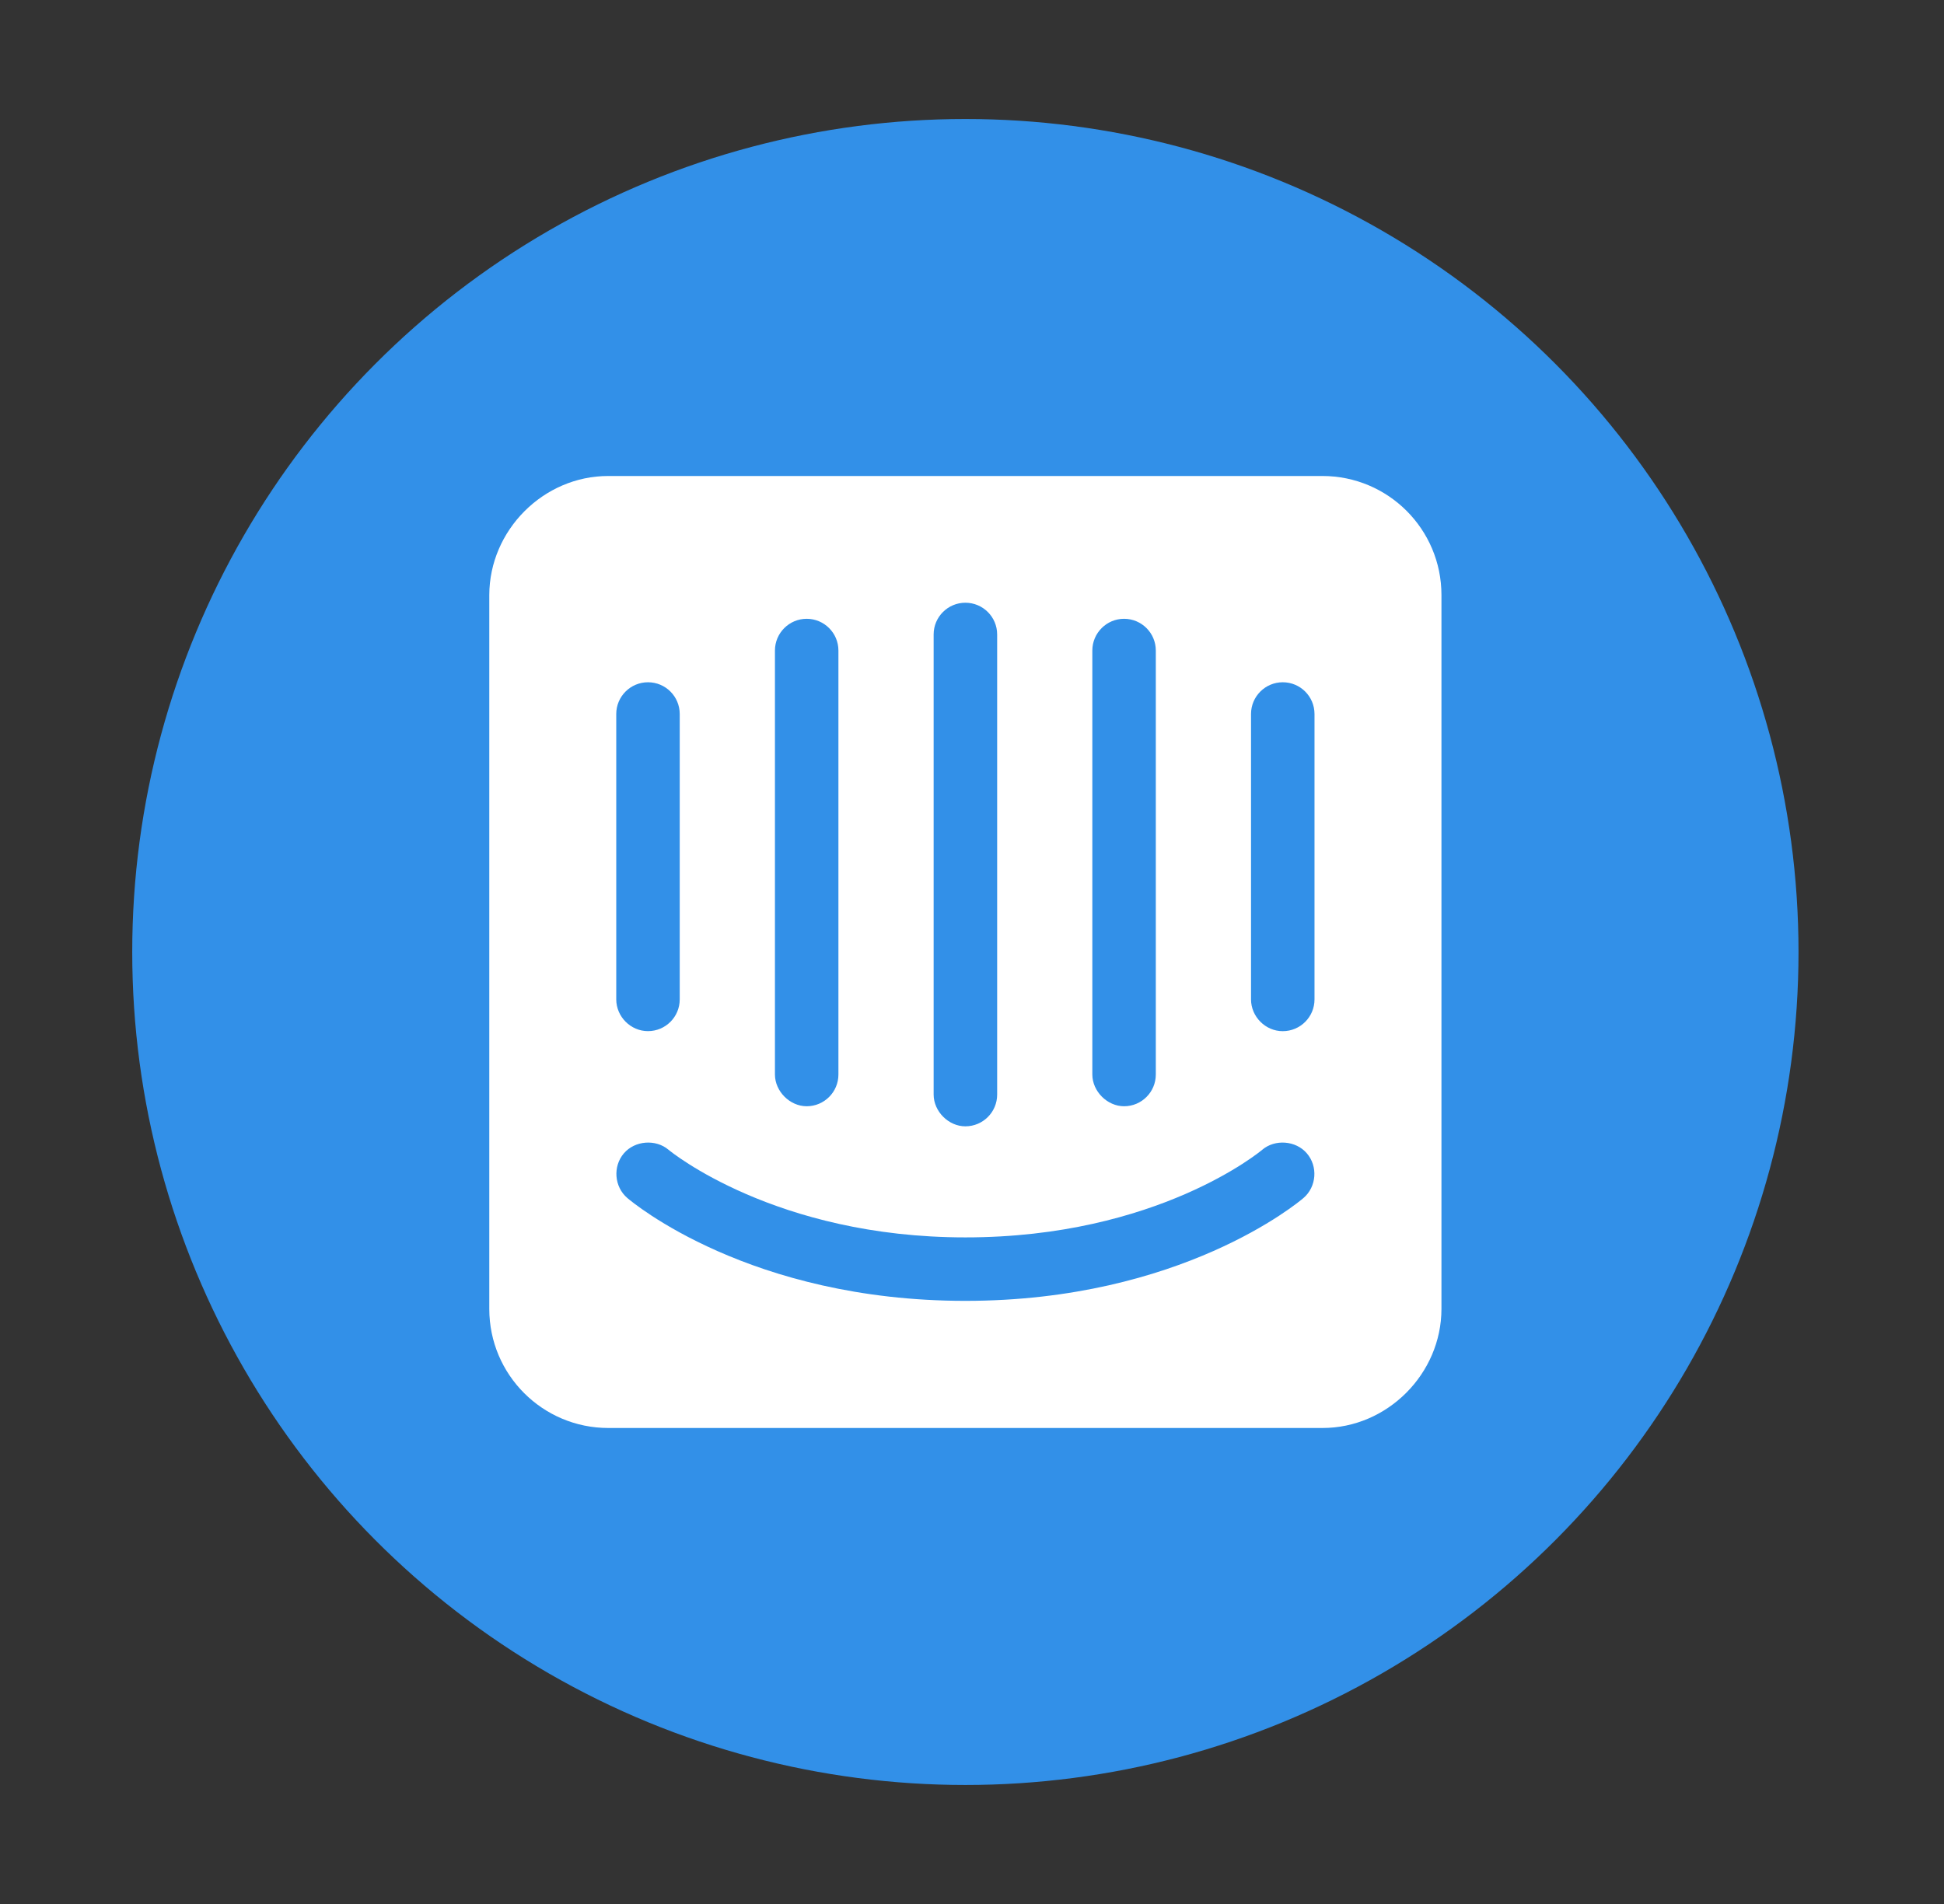 <svg width="49" height="48" viewBox="0 0 49 48" fill="none" xmlns="http://www.w3.org/2000/svg">
<rect x="0" y="0" width="49" height="48" fill="#333333" stroke="none"/>
<circle cx="24.333" cy="24" r="21" fill="#3290E8"/>
<path fill-rule="evenodd" clip-rule="evenodd" d="M33.333 12H15.333C13.698 11.998 12.336 13.368 12.333 15V33C12.333 34.657 13.677 36 15.333 36H33.333C34.969 36.002 36.331 34.632 36.333 33V15C36.333 13.343 34.99 12 33.333 12ZM27.533 16.4C27.533 15.959 27.892 15.6 28.333 15.6C28.775 15.6 29.133 15.959 29.133 16.4V27.089C29.133 27.53 28.775 27.889 28.333 27.889C27.91 27.889 27.534 27.514 27.533 27.089L27.533 16.4ZM23.533 15.995C23.533 15.553 23.892 15.195 24.333 15.195C24.775 15.195 25.134 15.553 25.134 15.995V27.595C25.134 28.037 24.775 28.395 24.333 28.395C23.91 28.396 23.534 28.02 23.533 27.595L23.533 15.995ZM19.533 16.4C19.533 15.959 19.892 15.6 20.333 15.6C20.775 15.6 21.133 15.959 21.133 16.4V27.089C21.133 27.53 20.775 27.889 20.333 27.889C19.91 27.889 19.534 27.514 19.533 27.089V16.4ZM15.533 18C15.533 17.558 15.892 17.2 16.333 17.2C16.775 17.2 17.133 17.558 17.133 18V25.195C17.133 25.637 16.775 25.995 16.333 25.995C15.897 25.996 15.534 25.631 15.533 25.195V18ZM32.854 30.203C32.731 30.309 29.767 32.795 24.333 32.795C18.899 32.795 15.937 30.309 15.812 30.202C15.482 29.919 15.443 29.405 15.726 29.075C16.002 28.753 16.529 28.712 16.852 28.987C16.898 29.026 19.545 31.195 24.333 31.195C29.18 31.195 31.787 29.01 31.812 28.989C32.134 28.712 32.663 28.752 32.939 29.075C33.224 29.404 33.186 29.92 32.854 30.203ZM33.133 25.196C33.133 25.637 32.775 25.996 32.333 25.996C31.897 25.997 31.534 25.631 31.533 25.196V18C31.533 17.558 31.892 17.2 32.333 17.2C32.775 17.2 33.133 17.558 33.133 18V25.196Z" fill="white"/>
</svg>
